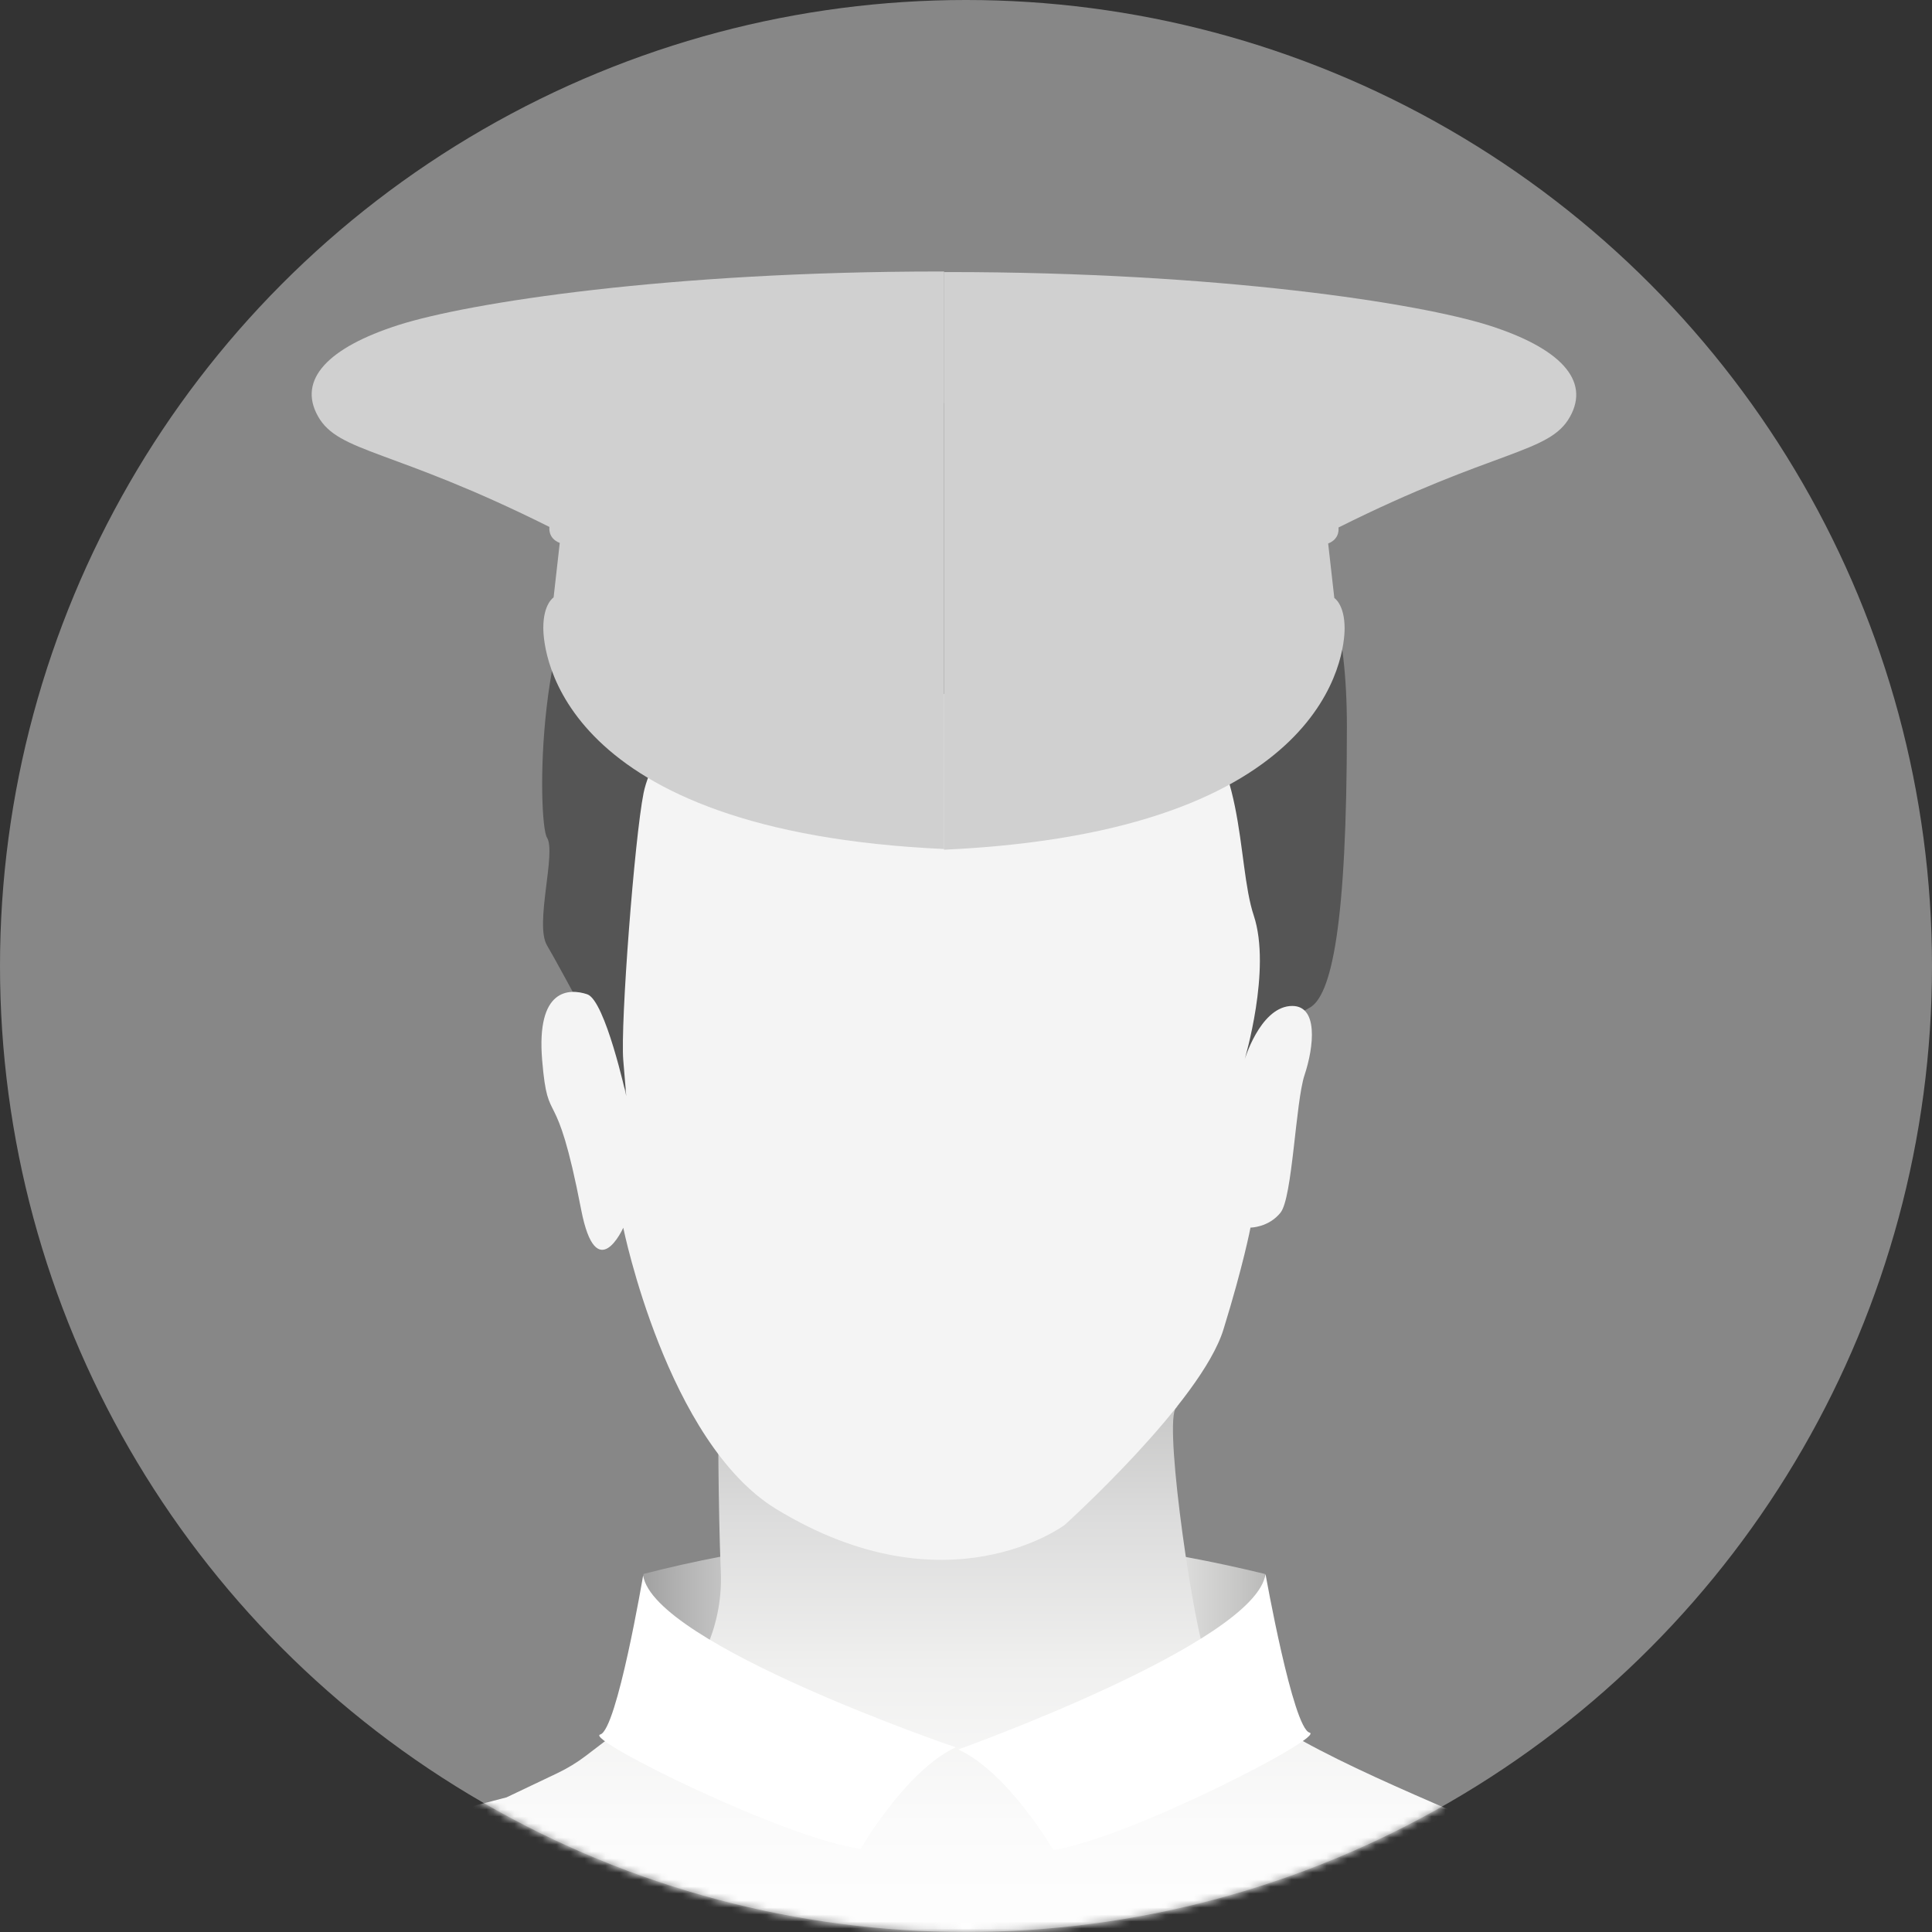 <svg width="276" height="276" viewBox="0 0 276 276" fill="none" xmlns="http://www.w3.org/2000/svg">
	<rect x="0" y="0" width="276" height="276" fill="#333333" stroke="none"/>
	<circle cx="138" cy="138" r="138" fill="#878787"/>
	<mask id="mask0" mask-type="alpha" maskUnits="userSpaceOnUse" x="0" y="0" width="276" height="276">
		<circle cx="138" cy="138" r="138" fill="white"/>
	</mask>
	<g mask="url(#mask0)">
		<path d="M180.705 252.839C151.3 242.359 121.568 242.709 91.918 252.839V224.852C121.752 217.167 151.341 217.681 180.705 224.852V252.839Z" fill="url(#paint0_linear)"/>
		<path d="M168.221 201.017C165.993 200.996 169.998 229.373 172.062 236.175C176.742 251.689 234.04 264.82 234.469 275.114C234.571 277.806 234.469 277.806 234.469 277.806H40.588L58.631 260.34L72.363 256.765L79.658 253.292C81.068 252.614 82.397 251.812 83.643 250.867L98.662 239.401C98.662 239.401 103.362 233.483 102.974 224.524C102.586 215.565 102.586 200.996 102.586 200.996H168.221V201.017Z" fill="url(#paint1_linear)"/>
		<path d="M90.222 157.309C90.222 157.309 79.943 138.055 78.145 135.055C76.347 132.054 79.494 121.801 78.145 119.664C76.796 117.527 76.347 86.314 87.177 76.902C98.007 67.491 104.342 64.923 104.342 64.923C107.019 62.601 124.878 56.046 132.378 57.217C154.957 60.792 151.198 59.621 155.366 59.354C164.95 60.916 172.265 63.505 171.141 69.813C174.758 67.943 177.619 67.923 180.664 70.039C179.826 71.827 179.724 72.998 180.664 73.882C180.664 73.882 192.414 74.313 192.414 103.821C192.414 132.239 190.227 142.39 186.998 144.014C183.77 145.637 177.823 151.411 177.823 151.411C177.823 151.411 179.295 100.019 164.848 100.43C150.401 100.841 139.816 108.157 104.791 100.43C97.108 98.725 86.155 147.055 90.222 157.309Z" fill="#555555"/>
		<path d="M89.038 175.392C89.038 175.392 95.27 206.07 110.902 215.584C135.321 230.461 152.098 217.845 152.098 217.845C152.098 217.845 171.592 200.276 174.78 189.919C177.641 180.673 178.642 175.371 178.642 175.371C178.642 175.371 181.217 175.371 182.933 173.234C184.65 171.097 185.079 157.412 186.366 153.569C187.654 149.727 188.512 143.315 184.221 143.726C179.93 144.158 177.784 151.432 177.784 151.432C177.784 151.432 181.666 138.507 179.112 130.801C176.537 123.096 178.213 106.965 167.935 100.534C157.636 94.123 144.537 96.26 138.223 98.397C131.909 100.534 118.627 99.26 110.473 96.26C102.32 93.259 93.227 106.883 91.939 113.294C90.652 119.705 88.609 146.316 89.038 151.453C89.467 156.59 89.467 156.59 89.467 156.59C89.467 156.59 86.463 142.905 83.888 142.041C81.314 141.178 76.593 141.178 77.451 151.453C78.31 161.706 79.352 153.775 83.03 172.844C85.196 183.96 89.038 175.392 89.038 175.392Z" fill="#F4F4F4"/>
		<path d="M91.878 225.057C91.878 225.057 88.139 247.167 85.748 247.783C83.357 248.4 112.313 262.743 122.959 264.119C122.959 264.119 129.355 252.982 136.527 249.612C136.527 249.633 93.35 234.899 91.878 225.057Z" fill="white"/>
		<path d="M180.787 224.852C180.787 224.852 184.711 246.921 187.081 247.517C189.452 248.112 160.966 262.763 150.463 264.264C150.463 264.264 144.026 253.208 136.895 249.921C136.915 249.921 179.439 234.715 180.787 224.852Z" fill="white"/>
		<path d="M135.444 38.865C174.106 38.865 202.734 43.304 212.768 46.509C222.801 49.715 227.235 54.297 224.272 59.557C221.33 64.818 213.646 64.14 191.209 75.359C191.209 75.359 191.495 76.962 189.738 77.64L190.617 85.428C190.617 85.428 192.088 86.332 192.088 89.764C192.088 93.195 190.045 118.86 134.852 121.388V38.865H135.444Z" fill="#D0D0D0"/>
		<path d="M134.258 38.785C95.597 38.785 66.968 43.224 56.935 46.429C46.902 49.635 42.468 54.217 45.431 59.477C48.394 64.738 56.056 64.06 78.493 75.279C78.493 75.279 78.207 76.882 79.965 77.56L79.086 85.348C79.086 85.348 77.615 86.252 77.615 89.684C77.615 93.115 79.678 118.78 134.871 121.287V38.785H134.258Z" fill="#D0D0D0"/>
	</g>
	<defs>
		<linearGradient id="paint0_linear" x1="91.931" y1="236.062" x2="180.709" y2="236.062" gradientUnits="userSpaceOnUse">
			<stop stop-color="#A1A1A1"/>
			<stop offset="0.058" stop-color="#B2B2B2"/>
			<stop offset="0.187" stop-color="#D4D4D4"/>
			<stop offset="0.311" stop-color="#ECECEC"/>
			<stop offset="0.425" stop-color="#FAFAFA"/>
			<stop offset="0.521" stop-color="white"/>
			<stop offset="0.645" stop-color="#FCFCFB"/>
			<stop offset="0.755" stop-color="#F1F1F1"/>
			<stop offset="0.86" stop-color="#DFDFDE"/>
			<stop offset="0.961" stop-color="#C6C6C5"/>
			<stop offset="1" stop-color="#BABAB9"/>
		</linearGradient>
		<linearGradient id="paint1_linear" x1="137.547" y1="283.186" x2="137.547" y2="190.473" gradientUnits="userSpaceOnUse">
			<stop stop-color="white"/>
			<stop offset="0.243" stop-color="#FBFBFB"/>
			<stop offset="0.48" stop-color="#F0F0EF"/>
			<stop offset="0.715" stop-color="#DCDCDC"/>
			<stop offset="0.946" stop-color="#C1C1C0"/>
			<stop offset="1" stop-color="#BABAB9"/>
		</linearGradient>
	</defs>
</svg>